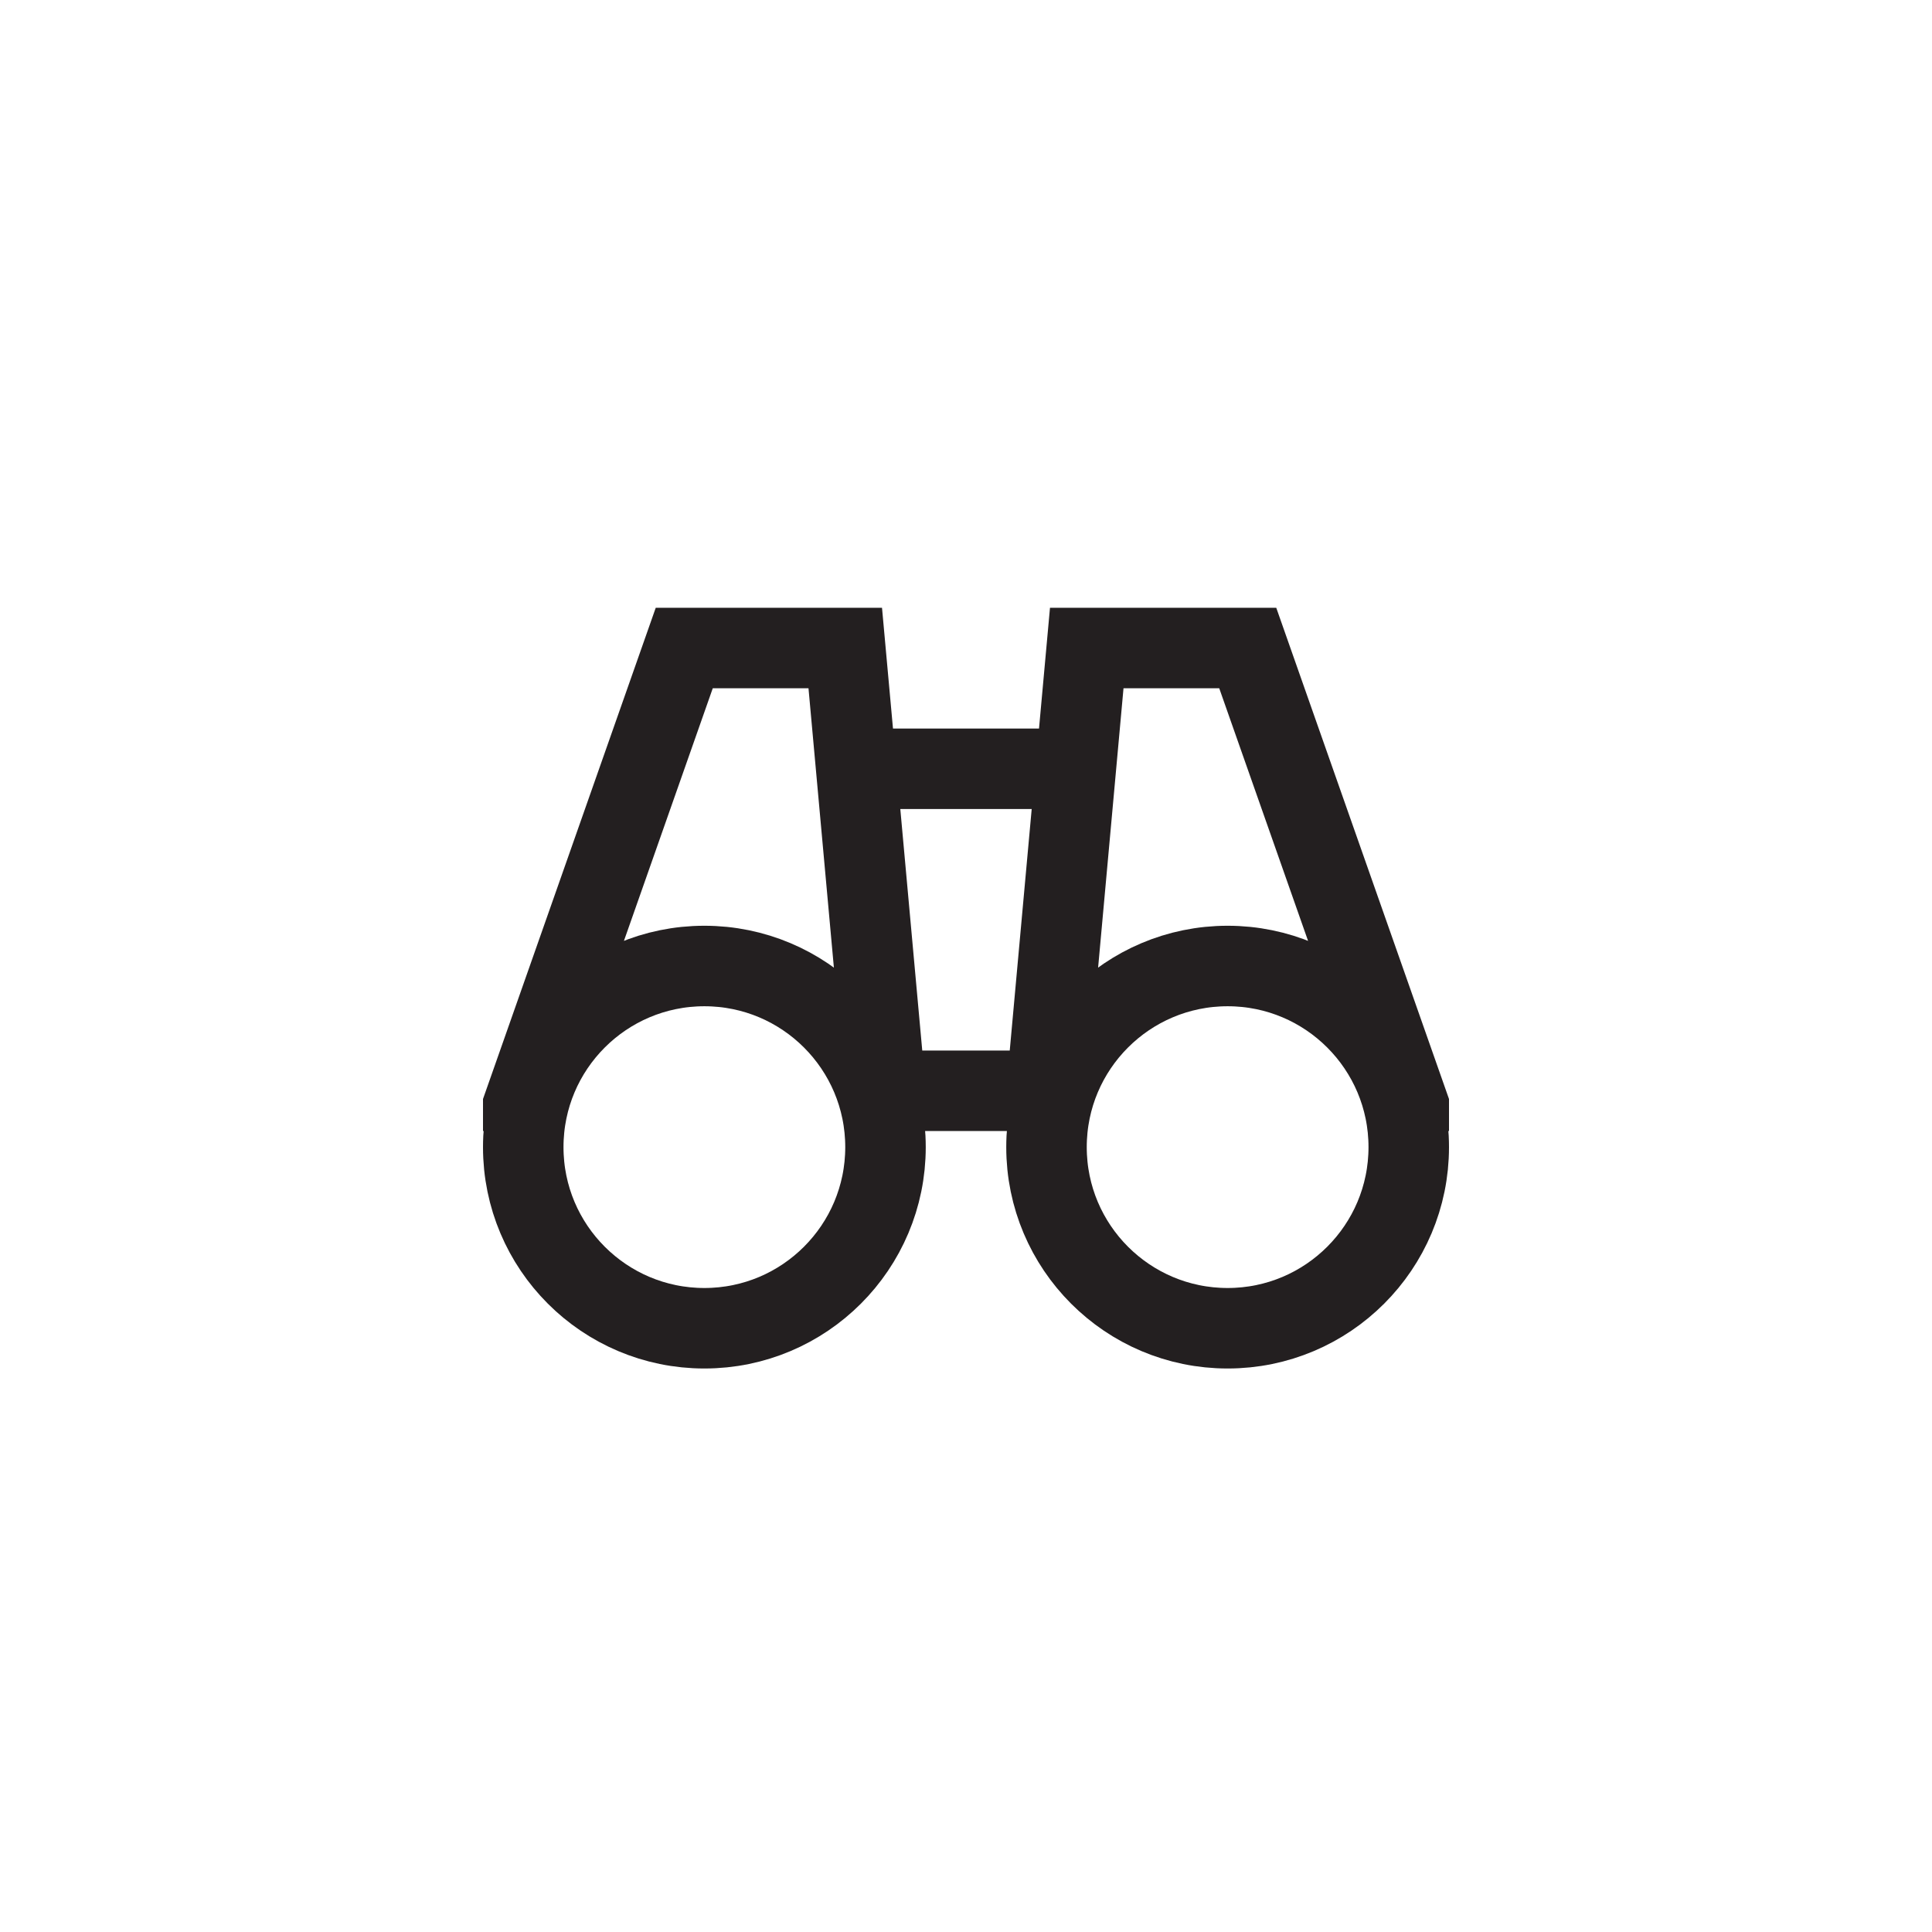 <?xml version="1.0" encoding="utf-8"?>
<!-- Generator: Adobe Illustrator 19.1.0, SVG Export Plug-In . SVG Version: 6.00 Build 0)  -->
<svg version="1.1" id="XMLID_194_" xmlns="http://www.w3.org/2000/svg" xmlns:xlink="http://www.w3.org/1999/xlink" x="0px" y="0px"
	 viewBox="0 0 48 48" enable-background="new 0 0 48 48" xml:space="preserve">
<g id="overview">
	<rect id="_x2E_svg_120_" x="0" y="0" fill="none" width="48" height="48"/>
	<path fill="none" stroke="#231F20" stroke-width="2" stroke-miterlimit="10" d="M22,28.5c0,2.485-2.015,4.5-4.5,4.5
		S13,30.985,13,28.5s2.015-4.5,4.5-4.5S22,26.015,22,28.5z M30.5,24c-2.485,0-4.5,2.015-4.5,4.5s2.015,4.5,4.5,4.5
		c2.485,0,4.5-2.015,4.5-4.5S32.985,24,30.5,24z M22,27.1l-1-11h-4l-4,11.375V28.1 M35,28.1v-0.625L31,16.1h-4l-1,11 M22,19.1h4
		 M22,27.1h5"/>
</g>
</svg>
